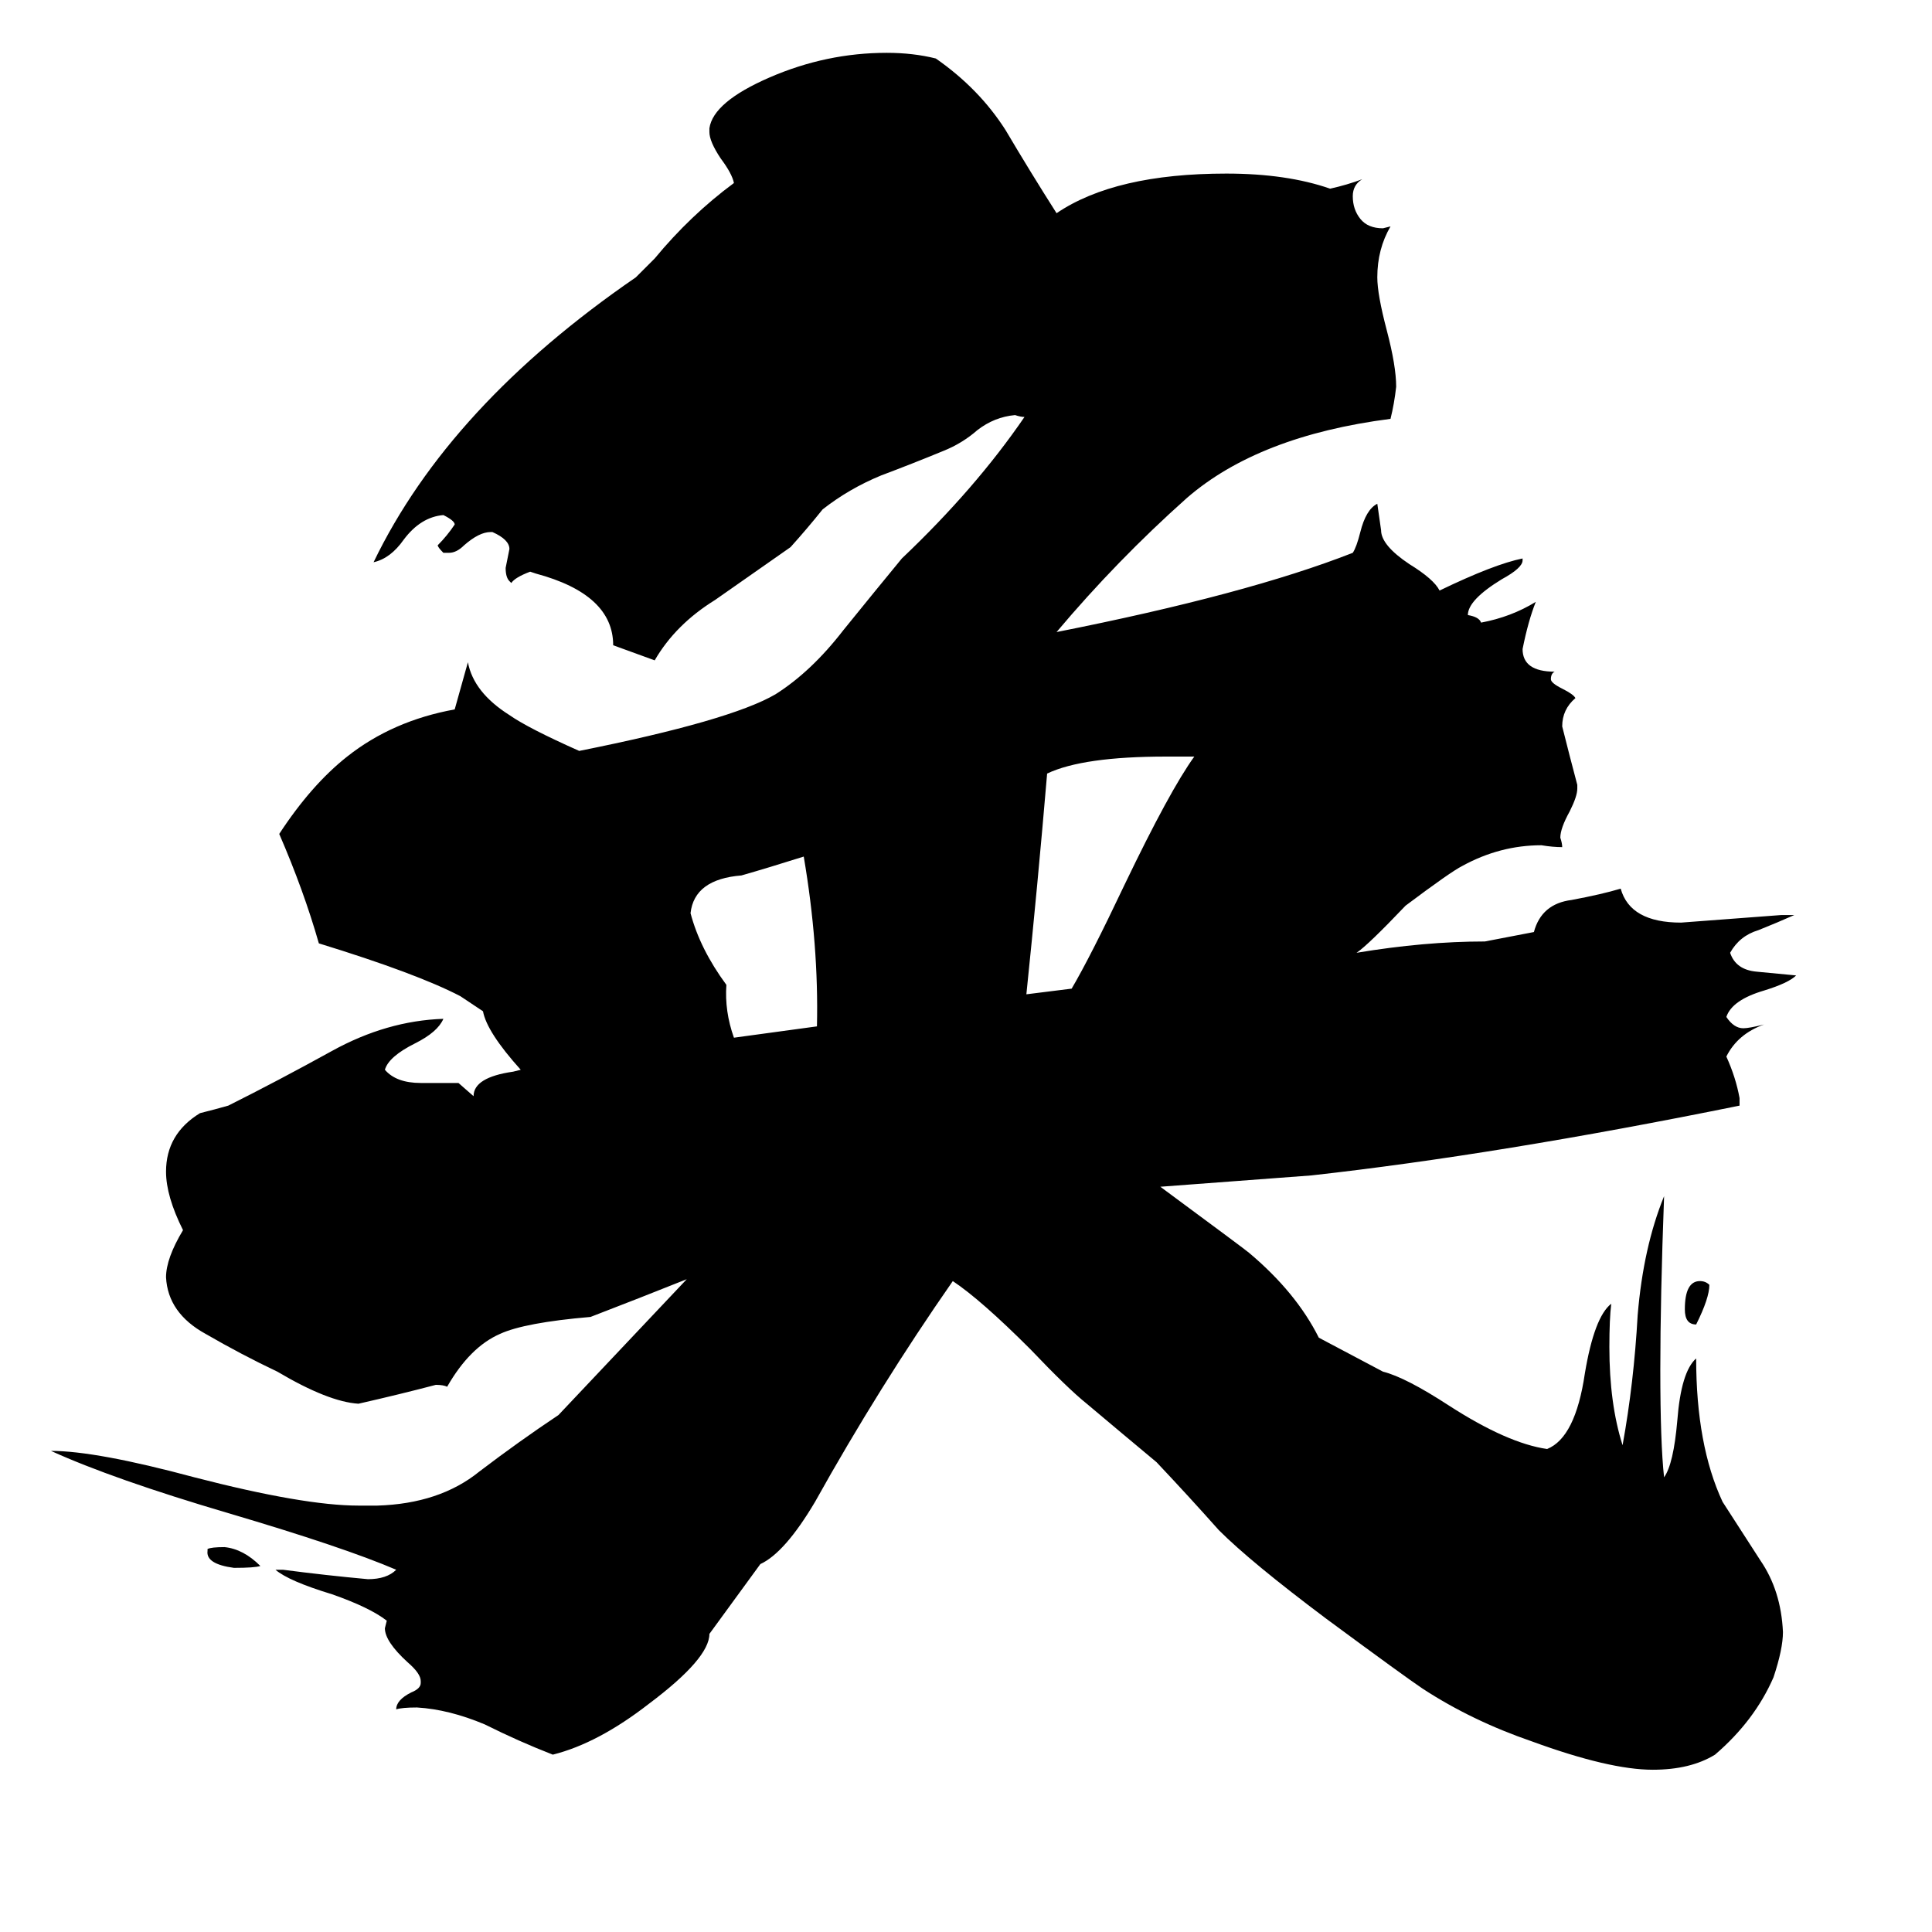 <svg xmlns="http://www.w3.org/2000/svg" viewBox="0 -800 1024 1024">
	<path fill="#000000" d="M138 30Q135 31 124 31Q109 29 110 22V21Q112 20 119 20Q129 21 138 30ZM906 -119Q906 -112 899 -98Q893 -98 893 -106Q893 -121 901 -121Q904 -121 906 -119ZM745 -320Q725 -299 719 -295Q755 -301 787 -301L813 -306Q817 -321 833 -323Q849 -326 859 -329Q864 -311 891 -311Q918 -313 944 -315H951Q942 -311 932 -307Q922 -304 917 -295Q920 -286 931 -285Q942 -284 952 -283Q948 -279 935 -275Q918 -270 915 -261Q919 -255 924 -255Q927 -255 935 -257Q921 -252 915 -240Q920 -229 922 -218V-214Q794 -188 695 -177Q641 -173 615 -171Q661 -137 662 -136Q687 -115 699 -91L733 -73Q745 -70 768 -55Q799 -35 820 -32Q835 -38 840 -72Q845 -102 854 -109Q853 -101 853 -86Q853 -56 860 -34Q866 -67 868 -103Q871 -139 882 -166Q880 -112 880 -74Q880 -35 882 -17Q887 -24 889 -47Q891 -73 899 -80Q899 -34 913 -4Q922 10 933 27Q944 43 945 65Q945 74 940 89Q930 112 909 130Q896 138 876 138Q853 138 812 123Q780 112 754 95Q745 89 703 58Q663 28 646 11Q630 -7 613 -25Q595 -40 576 -56Q566 -64 546 -85Q520 -111 505 -121Q466 -65 432 -4Q416 23 403 29L376 66Q376 79 344 103Q317 124 293 130Q275 123 257 114Q238 106 221 105Q213 105 210 106Q210 101 218 97Q223 95 223 92V91Q223 87 216 81Q204 70 204 63L205 59Q196 52 176 45Q153 38 146 32H150Q173 35 195 37Q205 37 210 32Q182 20 121 2Q60 -16 27 -31Q51 -31 103 -17Q161 -2 190 -2H200Q233 -3 254 -20Q275 -36 296 -50Q330 -86 364 -122Q339 -112 313 -102Q278 -99 265 -93Q249 -86 237 -65Q235 -66 231 -66Q212 -61 190 -56Q174 -57 147 -73Q128 -82 109 -93Q89 -104 88 -123Q88 -133 97 -148Q88 -166 88 -179Q88 -199 106 -210Q114 -212 121 -214Q147 -227 176 -243Q205 -259 235 -260Q232 -253 220 -247Q206 -240 204 -233Q210 -226 223 -226H243L251 -219Q251 -229 272 -232L276 -233Q258 -253 256 -264L244 -272Q221 -284 169 -300Q161 -328 148 -358Q165 -384 184 -399Q208 -418 241 -424L248 -449Q251 -433 270 -421Q280 -414 307 -402Q387 -418 411 -432Q430 -444 447 -466Q464 -487 478 -504Q517 -541 543 -579Q541 -579 538 -580Q527 -579 518 -572Q510 -565 500 -561Q483 -554 467 -548Q450 -541 436 -530Q428 -520 419 -510Q399 -496 379 -482Q358 -469 347 -450Q336 -454 325 -458Q325 -485 284 -496L281 -497Q273 -494 271 -491L270 -492Q268 -494 268 -499Q269 -504 270 -509Q270 -514 261 -518H260Q254 -518 246 -511Q242 -507 238 -507H235Q232 -510 232 -511Q237 -516 241 -522Q241 -524 235 -527Q223 -526 214 -514Q207 -504 198 -502Q238 -585 337 -653L347 -663Q366 -686 389 -703Q388 -708 382 -716Q376 -725 376 -730V-732Q378 -746 408 -759Q438 -772 470 -772Q484 -772 496 -769Q519 -753 533 -731Q546 -709 560 -687Q591 -708 650 -708Q682 -708 705 -700Q714 -702 722 -705Q717 -702 717 -696Q717 -689 721 -684Q725 -679 733 -679L737 -680Q730 -668 730 -653Q730 -644 735 -625Q740 -606 740 -595Q739 -586 737 -578Q667 -569 629 -536Q592 -503 560 -465Q661 -485 717 -507Q719 -510 721 -518Q724 -530 730 -533Q731 -526 732 -519Q732 -511 747 -501Q760 -493 763 -487Q792 -501 807 -504V-503Q807 -499 796 -493Q778 -482 778 -474Q784 -473 785 -470Q801 -473 814 -481Q810 -471 807 -456Q807 -444 824 -444Q822 -443 822 -440Q822 -438 828 -435Q834 -432 835 -430Q828 -424 828 -415Q832 -399 836 -384V-382Q836 -378 832 -370Q827 -361 827 -356Q828 -353 828 -351Q823 -351 817 -352Q795 -352 775 -341Q769 -338 745 -320ZM568 -276Q578 -293 596 -331Q620 -381 633 -399H618Q574 -399 555 -390Q550 -331 544 -273ZM433 -256Q434 -299 426 -346Q407 -340 393 -336Q368 -334 366 -316Q371 -297 385 -278Q384 -264 389 -250Z"/>
</svg>